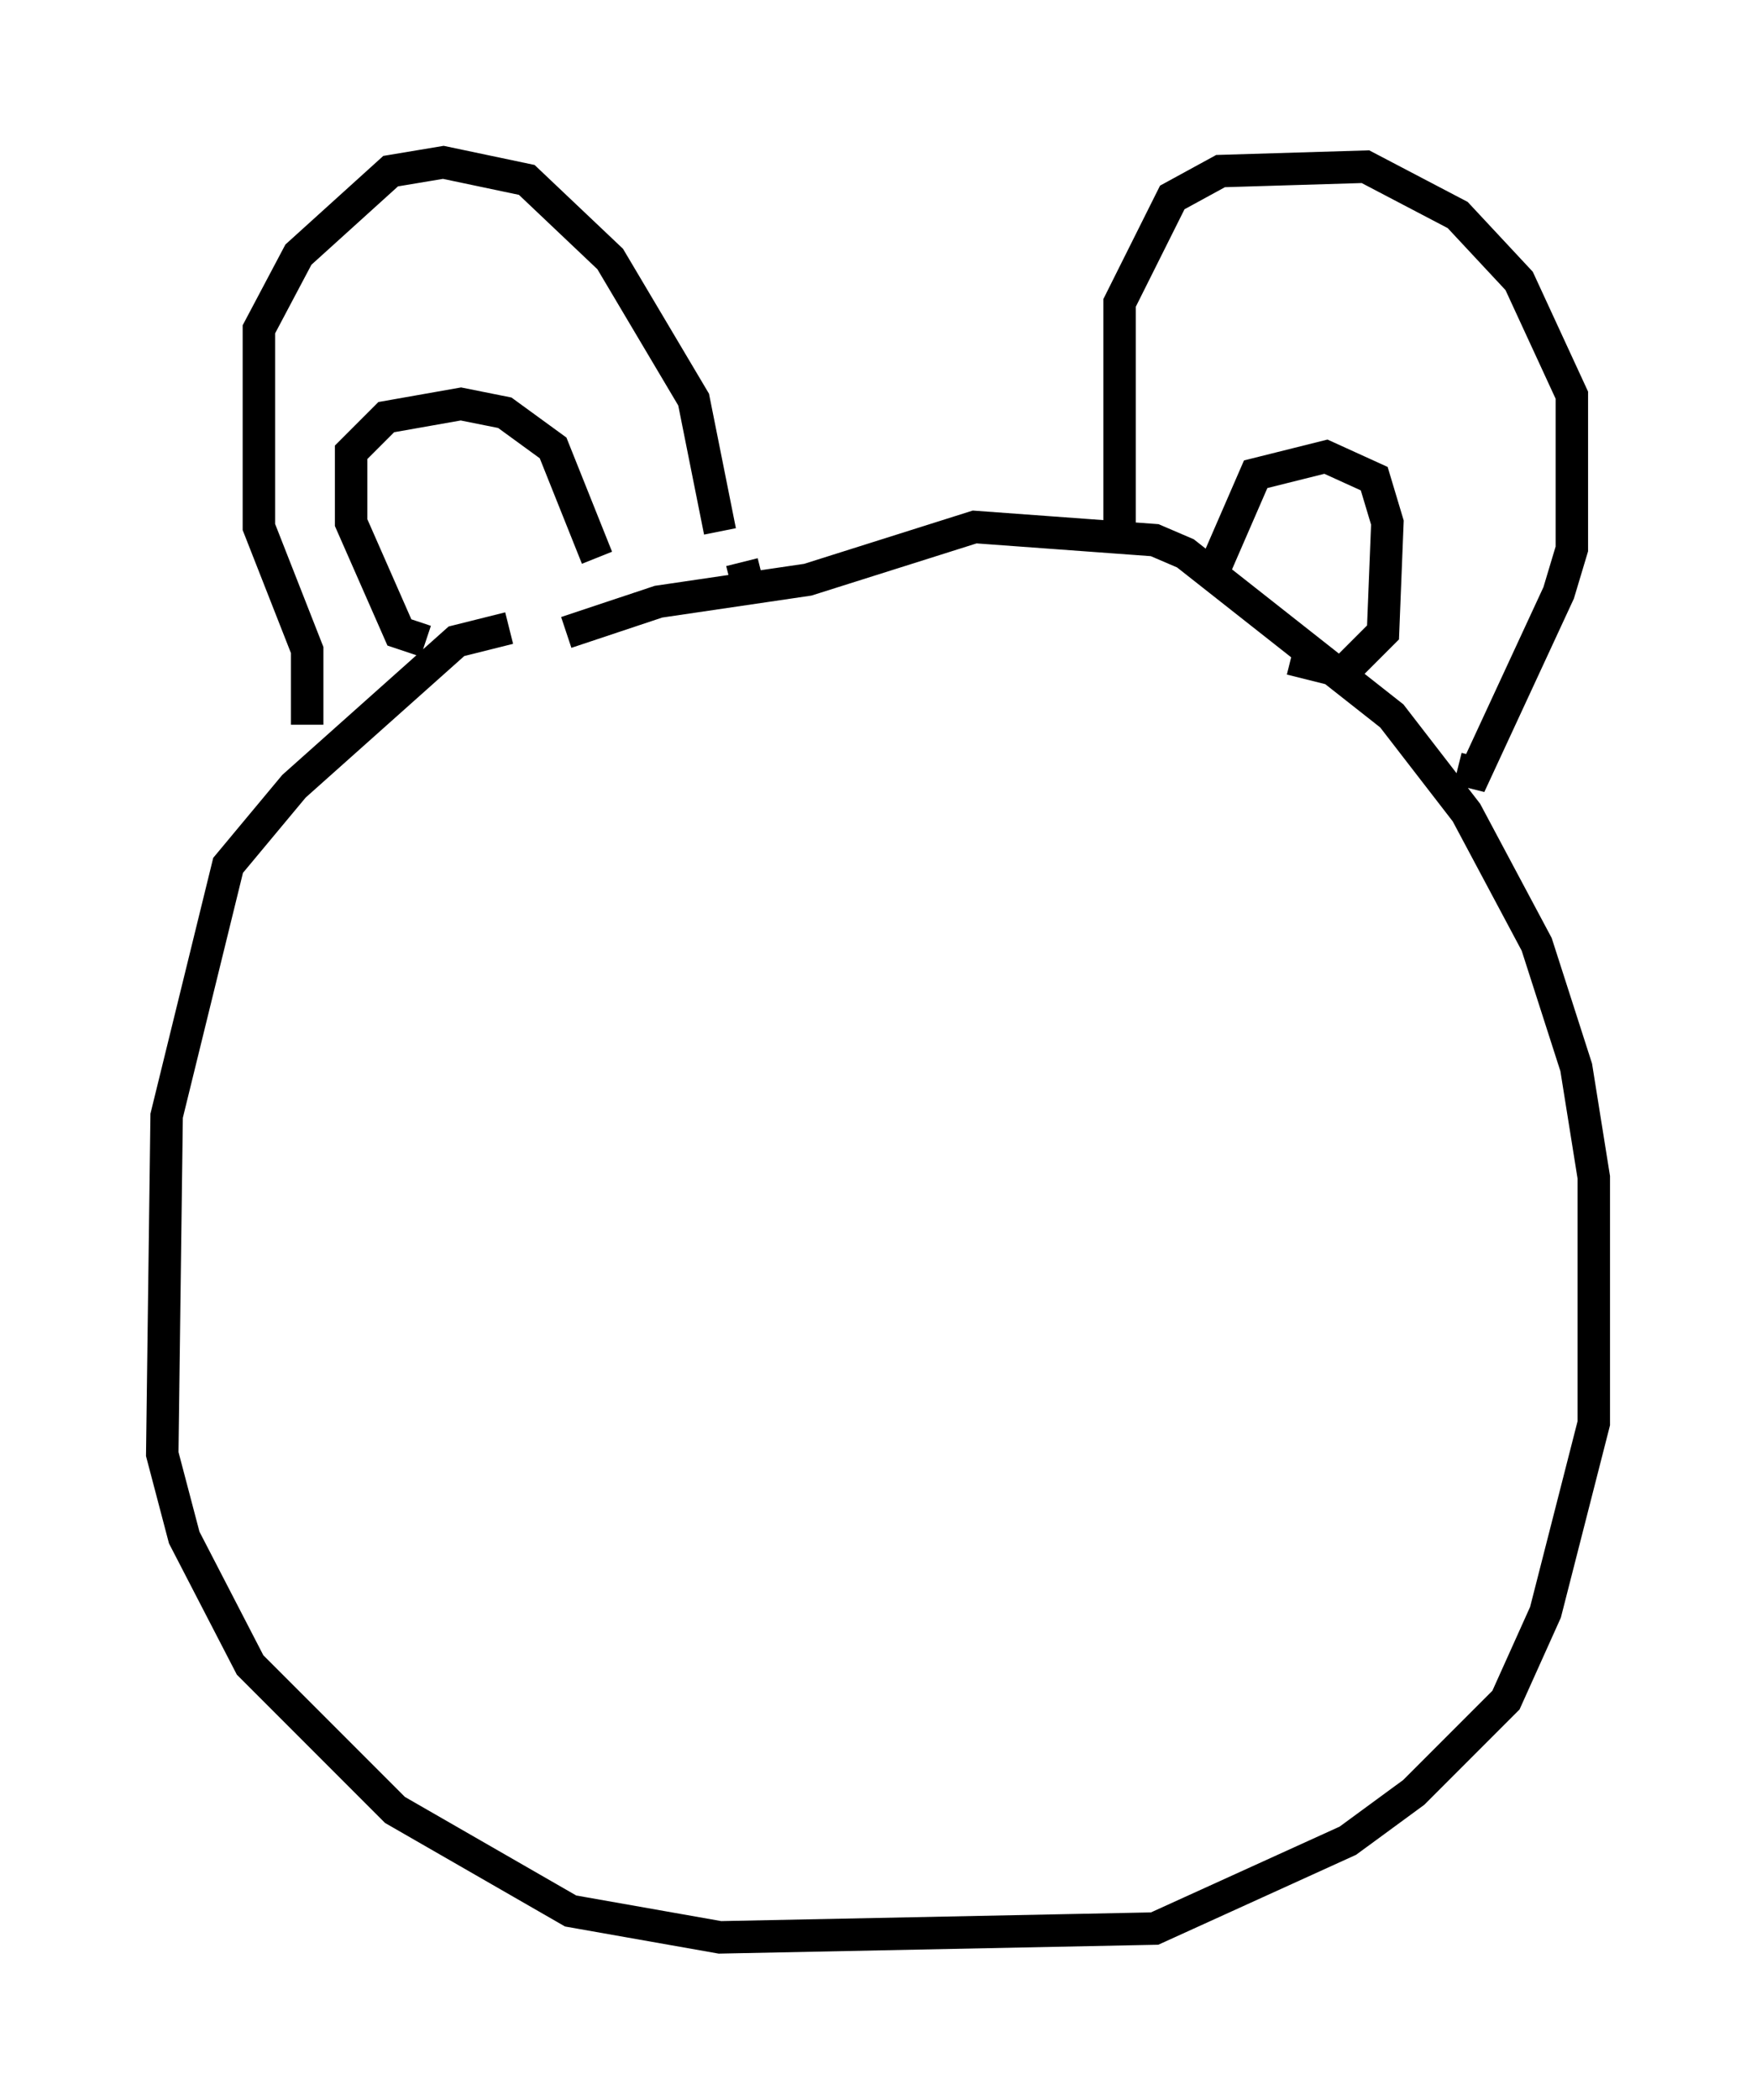 <?xml version="1.0" encoding="utf-8" ?>
<svg baseProfile="full" height="64.668" version="1.1" width="54.113" xmlns="http://www.w3.org/2000/svg" xmlns:ev="http://www.w3.org/2001/xml-events" xmlns:xlink="http://www.w3.org/1999/xlink"><defs /><rect fill="white" height="64.668" width="54.113" x="0" y="0" /><path d="M18.532, 19.479 m-2.842, -0.135 l-1.624, 0.406 -5.007, 4.465 l-2.03, 2.436 -1.894, 7.713 l-0.135, 10.419 0.677, 2.571 l2.03, 3.924 4.465, 4.465 l5.413, 3.112 4.601, 0.812 l13.396, -0.271 5.954, -2.706 l2.03, -1.488 2.842, -2.842 l1.218, -2.706 1.488, -5.819 l0.0, -7.578 -0.541, -3.383 l-1.218, -3.789 -2.165, -4.059 l-2.3, -2.977 -6.36, -5.007 l-0.947, -0.406 -5.548, -0.406 l-5.142, 1.624 -4.601, 0.677 l-2.842, 0.947 m-7.984, 2.842 l0.0, -2.3 -1.488, -3.789 l0.0, -6.089 1.218, -2.3 l2.842, -2.571 1.624, -0.271 l2.571, 0.541 2.571, 2.436 l2.571, 4.33 0.812, 4.059 m0.677, 0.947 l0.135, 0.541 m11.502, -1.083 l0.0, -7.442 1.624, -3.248 l1.488, -0.812 4.465, -0.135 l2.842, 1.488 1.894, 2.03 l1.624, 3.518 0.0, 4.736 l-0.406, 1.353 -2.571, 5.548 l-0.541, -0.135 m-7.578, -5.954 l1.353, -3.112 2.165, -0.541 l1.488, 0.677 0.406, 1.353 l-0.135, 3.383 -1.218, 1.218 l-1.624, -0.406 m-26.657, -0.541 l-0.812, -0.271 -1.488, -3.383 l0.0, -2.165 1.083, -1.083 l2.3, -0.406 1.353, 0.271 l1.488, 1.083 1.353, 3.383 " fill="none" stroke="black" stroke-width="1" /></svg>